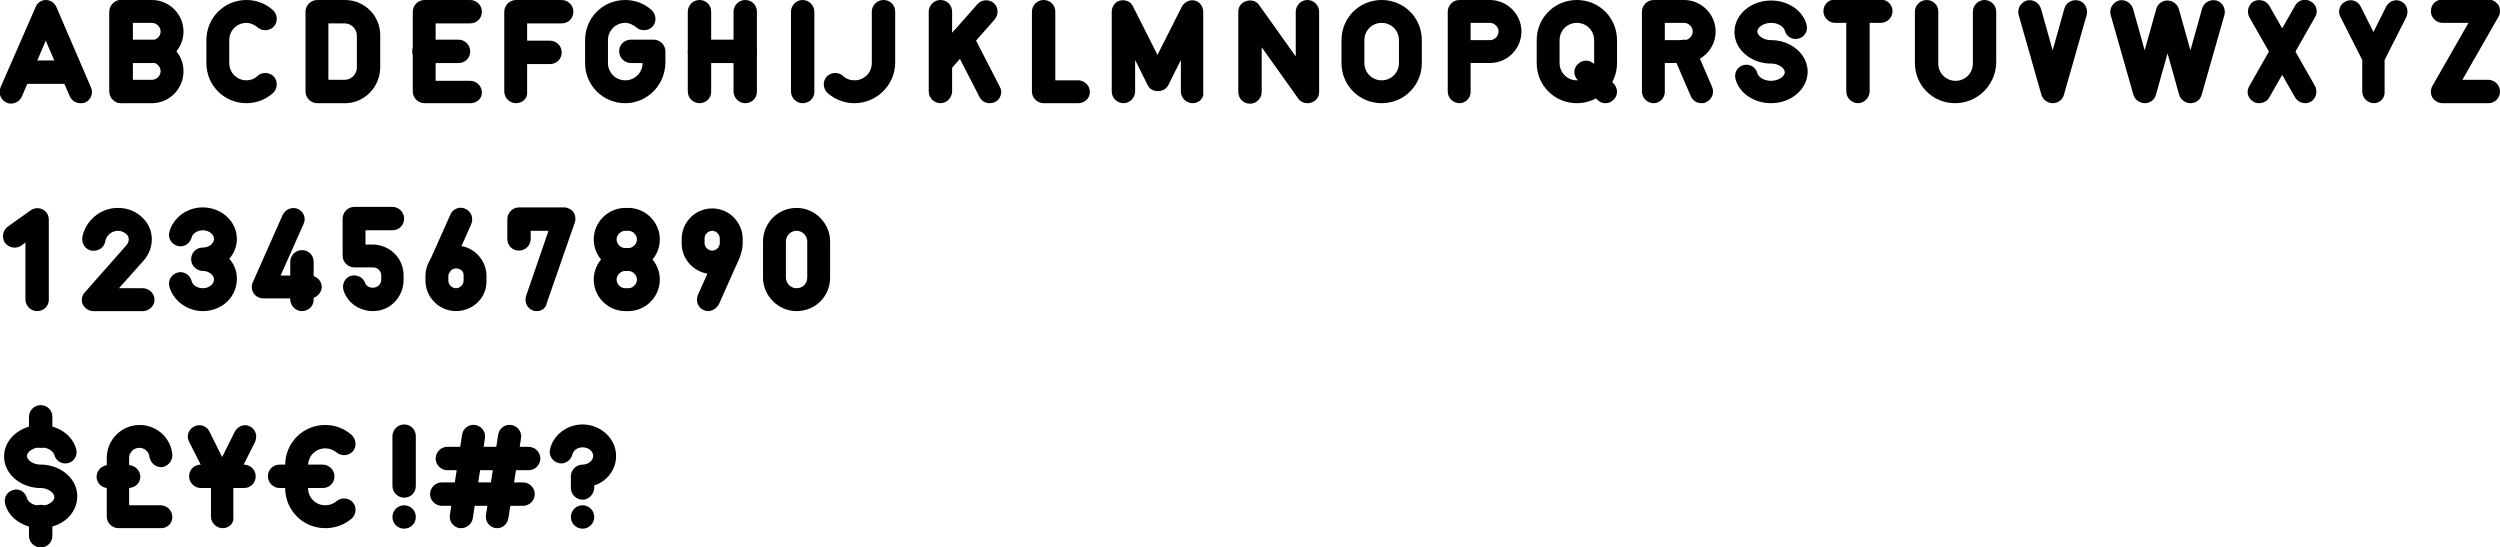 <?xml version="1.0" encoding="utf-8"?>
<!-- Generator: Adobe Illustrator 16.0.4, SVG Export Plug-In . SVG Version: 6.00 Build 0)  -->
<!DOCTYPE svg PUBLIC "-//W3C//DTD SVG 1.1//EN" "http://www.w3.org/Graphics/SVG/1.1/DTD/svg11.dtd">
<svg version="1.1" id="Ebene_1" xmlns="http://www.w3.org/2000/svg" xmlns:xlink="http://www.w3.org/1999/xlink" x="0px" y="0px"
	 width="491.8px" height="107.7px" viewBox="0 0 491.8 107.7" enable-background="new 0 0 491.8 107.7" xml:space="preserve">
<g>
	<path d="M92.5,20.3h-9c-1.2,0-2.3-1-2.3-2.3V2.3c0-1.2,1-2.3,2.3-2.3h9c1.2,0,2.3,1,2.3,2.3s-1,2.3-2.3,2.3h-6.8v11.3h6.8
		c1.2,0,2.3,1,2.3,2.3S93.7,20.3,92.5,20.3z"/>
	<path d="M90.2,12.4h-6.8c-1.2,0-2.3-1-2.3-2.3s1-2.3,2.3-2.3h6.8c1.2,0,2.3,1,2.3,2.3S91.5,12.4,90.2,12.4z"/>
</g>
<g>
	<path d="M15.8,20.3c-0.9,0-1.7-0.5-2.1-1.4L9,8L4.3,19c-0.5,1.1-1.8,1.7-3,1.2c-1.1-0.5-1.7-1.8-1.2-3L7,1.4C7.3,0.6,8.1,0,9,0
		s1.7,0.5,2.1,1.4l6.8,15.8c0.5,1.1,0,2.5-1.2,3C16.4,20.3,16.1,20.3,15.8,20.3z"/>
	<path d="M13.5,16.5h-9c-1.2,0-2.3-1-2.3-2.3c0-1.2,1-2.3,2.3-2.3h9c1.2,0,2.3,1,2.3,2.3C15.8,15.5,14.8,16.5,13.5,16.5z"/>
</g>
<path fill="none" stroke="#000000" stroke-width="2" stroke-linecap="round" stroke-linejoin="round" stroke-miterlimit="10" d="
	M165.9,17.4"/>
<path d="M101.5,20.3c-1.2,0-2.3-1-2.3-2.3V2.3c0-1.2,1-2.3,2.3-2.3h9c1.2,0,2.3,1,2.3,2.3s-1,2.3-2.3,2.3h-6.8v3.4h4.5
	c1.2,0,2.3,1,2.3,2.3s-1,2.3-2.3,2.3h-4.5v5.6C103.8,19.3,102.8,20.3,101.5,20.3z"/>
<g>
	<path d="M137.6,20.3c-1.2,0-2.3-1-2.3-2.3V2.3c0-1.2,1-2.3,2.3-2.3s2.3,1,2.3,2.3v15.8C139.9,19.3,138.9,20.3,137.6,20.3z"/>
	<path d="M146.6,20.3c-1.2,0-2.3-1-2.3-2.3V2.3c0-1.2,1-2.3,2.3-2.3s2.3,1,2.3,2.3v15.8C148.9,19.3,147.9,20.3,146.6,20.3z"/>
	<path d="M146.6,12.4h-9c-1.2,0-2.3-1-2.3-2.3s1-2.3,2.3-2.3h9c1.2,0,2.3,1,2.3,2.3S147.9,12.4,146.6,12.4z"/>
</g>
<path d="M157.9,20.3c-1.2,0-2.3-1-2.3-2.3V2.3c0-1.2,1-2.3,2.3-2.3c1.2,0,2.3,1,2.3,2.3v15.8C160.2,19.3,159.2,20.3,157.9,20.3z"/>
<path d="M257.2,20.3c-0.7,0-1.4-0.3-1.8-0.9l-7.2-10.1v8.8c0,1.2-1,2.3-2.3,2.3s-2.3-1-2.3-2.3V2.3c0-1,0.6-1.8,1.6-2.1
	c0.9-0.3,2,0,2.5,0.8l7.2,10.1V2.3c0-1.2,1-2.3,2.3-2.3c1.2,0,2.3,1,2.3,2.3v15.8c0,1-0.6,1.8-1.6,2.1
	C257.6,20.3,257.4,20.3,257.2,20.3z"/>
<g>
	<path d="M185,20.3c-1.2,0-2.3-1-2.3-2.3V2.3c0-1.2,1-2.3,2.3-2.3s2.3,1,2.3,2.3v15.8C187.2,19.3,186.2,20.3,185,20.3z"/>
	<path d="M185,14.8c-0.5,0-1.1-0.2-1.5-0.6c-0.9-0.8-1-2.2-0.2-3.2l9-10.2c0.8-0.9,2.2-1,3.2-0.2c0.9,0.8,1,2.2,0.2,3.2l-9,10.2
		C186.2,14.5,185.6,14.8,185,14.8z"/>
	<path d="M194.7,20.3c-0.8,0-1.6-0.4-2-1.2l-5.4-10.5c-0.6-1.1-0.1-2.5,1-3c1.1-0.6,2.5-0.1,3,1l5.4,10.5c0.6,1.1,0.1,2.5-1,3
		C195.4,20.2,195.1,20.3,194.7,20.3z"/>
</g>
<path d="M212.1,20.3h-6.8c-1.2,0-2.3-1-2.3-2.3V2.3c0-1.2,1-2.3,2.3-2.3s2.3,1,2.3,2.3v13.5h4.5c1.2,0,2.3,1,2.3,2.3
	S213.3,20.3,212.1,20.3z"/>
<path d="M234.6,20.3c-1.2,0-2.3-1-2.3-2.3v-6.2l-2.5,5c-0.8,1.5-3.3,1.5-4,0l-2.5-5v6.2c0,1.2-1,2.3-2.3,2.3c-1.2,0-2.3-1-2.3-2.3
	V2.3c0-1,0.7-2,1.7-2.2c1-0.2,2.1,0.2,2.5,1.2l4.8,9.5l4.8-9.5c0.5-0.9,1.5-1.4,2.5-1.2c1,0.2,1.7,1.2,1.7,2.2v15.8
	C236.9,19.3,235.9,20.3,234.6,20.3z"/>
<path d="M271.8,20.3c-4.4,0-7.9-3.5-7.9-7.9V7.9c0-4.4,3.5-7.9,7.9-7.9c4.4,0,7.9,3.5,7.9,7.9v4.5C279.7,16.8,276.2,20.3,271.8,20.3
	z M271.8,4.5c-1.9,0-3.4,1.5-3.4,3.4v4.5c0,1.9,1.5,3.4,3.4,3.4s3.4-1.5,3.4-3.4V7.9C275.2,6,273.7,4.5,271.8,4.5z"/>
<path d="M156.7,61.2c-3.6,0-6.6-3-6.6-6.6v-7.1c0-3.6,2.9-6.6,6.6-6.6c3.6,0,6.6,3,6.6,6.6v7.1C163.3,58.3,160.4,61.2,156.7,61.2z
	 M156.7,45.4c-1.1,0-2.1,0.9-2.1,2.1v7.1c0,1.1,0.9,2.1,2.1,2.1s2.1-0.9,2.1-2.1v-7.1C158.8,46.4,157.9,45.4,156.7,45.4z"/>
<path d="M28.1,61.2h-9.7c-0.9,0-1.7-0.5-2.1-1.3c-0.4-0.8-0.2-1.8,0.4-2.4l8.2-9.3c0.5-0.6,0.6-1.5,0.1-2c-0.5-0.5-1.1-0.8-1.8-0.8
	c-1.2,0-2.3,0.9-2.5,2.1c-0.2,1.2-1.4,2-2.7,1.8c-1.2-0.2-2-1.4-1.8-2.7c0.7-3.3,3.6-5.7,7-5.7c1.9,0,3.7,0.7,5,2.1
	c2.2,2.2,2.2,5.8,0.1,8.2l-4.9,5.5h4.7c1.2,0,2.3,1,2.3,2.3C30.4,60.2,29.3,61.2,28.1,61.2z"/>
<path d="M39.9,61.2c-3.1,0-5.9-2.1-6.6-4.9c-0.3-1.2,0.5-2.4,1.7-2.7c1.2-0.3,2.4,0.5,2.7,1.7c0.2,0.8,1.1,1.4,2.2,1.4
	c1.2,0,2.2-0.8,2.2-1.7c0-0.9-1-1.7-2.2-1.7c-1.2,0-2.3-1-2.3-2.3s1-2.3,2.3-2.3c1.2,0,2.2-0.8,2.2-1.7c0-0.9-1-1.7-2.2-1.7
	c-1,0-2,0.6-2.2,1.4c-0.3,1.2-1.5,2-2.7,1.7c-1.2-0.3-2-1.5-1.7-2.7c0.7-2.8,3.4-4.9,6.6-4.9c3.7,0,6.7,2.8,6.7,6.2
	c0,1.5-0.6,2.9-1.5,3.9c1,1.1,1.5,2.5,1.5,3.9C46.6,58.5,43.6,61.2,39.9,61.2z"/>
<path d="M348.4,20.3c-3.4,0-6.3-2-7-4.8c-0.3-1.2,0.4-2.4,1.6-2.7c1.2-0.3,2.4,0.4,2.7,1.6c0.2,0.7,1.2,1.5,2.7,1.5
	c1.5,0,2.7-0.9,2.7-1.7s-1.2-1.7-2.7-1.7c-0.1,0-0.2,0-0.4,0c-3.8-0.2-6.8-2.9-6.8-6.2c0-3.4,3.2-6.2,7.2-6.2c3.4,0,6.3,2,7,4.8
	c0.3,1.2-0.4,2.4-1.6,2.7c-1.2,0.3-2.4-0.4-2.7-1.6c-0.2-0.7-1.2-1.5-2.7-1.5c-1.5,0-2.7,0.9-2.7,1.7s1.2,1.7,2.7,1.7
	c0.1,0,0.2,0,0.4,0c3.8,0.2,6.8,2.9,6.8,6.2C355.6,17.5,352.4,20.3,348.4,20.3z"/>
<path d="M48.5,20.3c-4.4,0-7.9-3.5-7.9-7.9c0,0,0,0,0,0V7.9c0,0,0,0,0,0c0-4.4,3.5-7.9,7.9-7.9c1.9,0,3.8,0.7,5.2,2
	c0.9,0.8,1,2.3,0.2,3.2c-0.8,0.9-2.3,1-3.2,0.2c-0.6-0.5-1.4-0.9-2.2-0.9c-1.9,0-3.4,1.5-3.4,3.4v4.5c0,1.9,1.5,3.4,3.4,3.4
	c0.8,0,1.6-0.3,2.2-0.9c0.9-0.8,2.4-0.7,3.2,0.2c0.8,0.9,0.7,2.4-0.2,3.2C52.3,19.6,50.4,20.3,48.5,20.3z"/>
<path d="M123,20.3c-4.4,0-7.9-3.5-7.9-7.9V7.9c0-4.4,3.5-7.9,7.9-7.9c1.9,0,3.8,0.7,5.2,2c0.9,0.8,1,2.3,0.2,3.2
	c-0.8,0.9-2.3,1-3.2,0.2c-0.6-0.5-1.4-0.9-2.2-0.9c-1.9,0-3.4,1.5-3.4,3.4v4.5c0,1.9,1.5,3.4,3.4,3.4c1.9,0,3.4-1.5,3.4-3.4v0h-2.3
	c-1.2,0-2.3-1-2.3-2.3s1-2.3,2.3-2.3h4.5c1.2,0,2.3,1,2.3,2.3v2.3C130.8,16.8,127.3,20.3,123,20.3z"/>
<path d="M168.1,20.3c-2,0-3.8-0.7-5.3-2c-0.9-0.8-1-2.3-0.2-3.2c0.8-0.9,2.3-1,3.2-0.2c0.6,0.6,1.4,0.9,2.3,0.9
	c1.9,0,3.4-1.5,3.4-3.4V2.3c0-1.2,1-2.3,2.3-2.3s2.3,1,2.3,2.3v10.2C176,16.8,172.4,20.3,168.1,20.3z"/>
<path d="M384.6,20.3c-4.4,0-7.9-3.5-7.9-7.9V2.3c0-1.2,1-2.3,2.3-2.3s2.3,1,2.3,2.3v10.2c0,1.9,1.5,3.4,3.4,3.4s3.4-1.5,3.4-3.4V2.3
	c0-1.2,1-2.3,2.3-2.3c1.2,0,2.3,1,2.3,2.3v10.2C392.5,16.8,389,20.3,384.6,20.3z"/>
<g>
	<path d="M310.2,20.3c-4.4,0-7.9-3.5-7.9-7.9V7.9c0-4.4,3.5-7.9,7.9-7.9s7.9,3.5,7.9,7.9v4.5C318.1,16.8,314.6,20.3,310.2,20.3z
		 M310.2,4.5c-1.9,0-3.4,1.5-3.4,3.4v4.5c0,1.9,1.5,3.4,3.4,3.4s3.4-1.5,3.4-3.4V7.9C313.6,6,312.1,4.5,310.2,4.5z"/>
	<path d="M315.8,20.3c-0.6,0-1.1-0.2-1.6-0.7l-3.8-3.8c-0.4-0.4-0.7-1-0.7-1.6c0-0.6,0.2-1.1,0.7-1.6c0.9-0.9,2.3-0.9,3.2,0l3.8,3.8
		c0.4,0.4,0.7,1,0.7,1.6c0,0.6-0.2,1.2-0.7,1.6C317,20.1,316.4,20.3,315.8,20.3z"/>
</g>
<g>
	<path d="M370,4.5h-9c-1.2,0-2.3-1-2.3-2.3s1-2.3,2.3-2.3h9c1.2,0,2.3,1,2.3,2.3S371.2,4.5,370,4.5z"/>
	<path d="M365.5,20.3c-1.2,0-2.3-1-2.3-2.3V2.3c0-1.2,1-2.3,2.3-2.3s2.3,1,2.3,2.3v15.8C367.7,19.3,366.7,20.3,365.5,20.3z"/>
</g>
<path d="M403.8,20.3c-1,0-1.9-0.7-2.2-1.6l-4.5-15.8c-0.3-1.2,0.4-2.4,1.6-2.8c1.2-0.3,2.4,0.4,2.8,1.6l2.3,8.2l2.3-8.2
	c0.3-1.2,1.6-1.9,2.8-1.6c1.2,0.3,1.9,1.6,1.6,2.8L406,18.7C405.7,19.7,404.8,20.3,403.8,20.3z"/>
<path d="M430.9,20.3c-1,0-1.9-0.7-2.2-1.6l-2.3-8.2l-2.3,8.2c-0.3,1-1.2,1.6-2.2,1.6s-1.9-0.7-2.2-1.6l-4.5-15.8
	c-0.3-1.2,0.4-2.4,1.6-2.8c1.2-0.3,2.4,0.4,2.8,1.6l2.3,8.2l2.3-8.2c0.3-1,1.2-1.6,2.2-1.6s1.9,0.7,2.2,1.6l2.3,8.2l2.3-8.2
	c0.3-1.2,1.6-1.9,2.8-1.6c1.2,0.3,1.9,1.6,1.6,2.8l-4.5,15.8C432.8,19.7,431.9,20.3,430.9,20.3z"/>
<g>
	<path d="M453.5,20.3c-0.8,0-1.5-0.4-2-1.1l-9-15.8c-0.6-1.1-0.2-2.5,0.8-3.1c1.1-0.6,2.5-0.2,3.1,0.8l9,15.8
		c0.6,1.1,0.2,2.5-0.8,3.1C454.2,20.2,453.8,20.3,453.5,20.3z"/>
	<path d="M444.4,20.3c-0.4,0-0.8-0.1-1.1-0.3c-1.1-0.6-1.5-2-0.8-3.1l9-15.8c0.6-1.1,2-1.5,3.1-0.8c1.1,0.6,1.5,2,0.8,3.1l-9,15.8
		C446,19.9,445.2,20.3,444.4,20.3z"/>
</g>
<path d="M467,20.3c-1.2,0-2.3-1-2.3-2.3v-6.2l-4.3-8.5c-0.6-1.1-0.1-2.5,1-3c1.1-0.6,2.5-0.1,3,1l2.5,5l2.5-5c0.6-1.1,1.9-1.6,3-1
	c0.8,0.4,1.2,1.2,1.2,2c0,0.3-0.1,0.7-0.2,1l-4.3,8.5v6.2C469.2,19.3,468.2,20.3,467,20.3z"/>
<path d="M489.5,20.3h-9c-0.8,0-1.5-0.4-2-1.1c-0.4-0.7-0.4-1.6,0-2.3l7.1-12.4h-5.1c-1.2,0-2.3-1-2.3-2.3s1-2.3,2.3-2.3h9
	c0.8,0,1.5,0.4,2,1.1c0.4,0.7,0.4,1.6,0,2.3l-7.1,12.4h5.1c1.2,0,2.3,1,2.3,2.3S490.8,20.3,489.5,20.3z"/>
<path d="M23.8,20.3c-1.2,0-2.3-1-2.3-2.3V2.3c0-1.2,1-2.3,2.3-2.3s2.3,1,2.3,2.3v15.8C26.1,19.3,25.1,20.3,23.8,20.3z"/>
<path d="M7.3,61.2c-1.2,0-2.3-1-2.3-2.3V47.7l-0.8,0.6c-1,0.7-2.4,0.5-3.2-0.5c-0.7-1-0.5-2.4,0.5-3.2L6,41.4
	c0.7-0.5,1.6-0.6,2.4-0.2c0.8,0.4,1.2,1.2,1.2,2V59C9.6,60.2,8.6,61.2,7.3,61.2z"/>
<path d="M287.1,20.3c-1.2,0-2.3-1-2.3-2.3V2.3c0-1.2,1-2.3,2.3-2.3h6c3.4,0,6.2,2.8,6.2,6.2c0,3.4-2.8,6.2-6.2,6.2h-3.8v5.7
	C289.3,19.3,288.3,20.3,287.1,20.3z M289.3,7.9h3.8c0.9,0,1.7-0.8,1.7-1.7c0-0.9-0.8-1.7-1.7-1.7h-3.8V7.9z"/>
<g>
	<path d="M29.9,12.4h-6c-1.2,0-2.3-1-2.3-2.3V2.3c0-1.2,1-2.3,2.3-2.3h6c3.4,0,6.2,2.8,6.2,6.2C36.1,9.6,33.3,12.4,29.9,12.4z
		 M26.1,7.9h3.8c0.9,0,1.7-0.8,1.7-1.7c0-0.9-0.8-1.7-1.7-1.7h-3.8V7.9z"/>
	<path d="M29.9,20.3h-6c-1.2,0-2.3-1-2.3-2.3v-7.9c0-1.2,1-2.3,2.3-2.3h6c3.4,0,6.2,2.8,6.2,6.2C36.1,17.5,33.3,20.3,29.9,20.3z
		 M26.1,15.7h3.8c0.9,0,1.7-0.8,1.7-1.7c0-0.9-0.8-1.7-1.7-1.7h-3.8V15.7z"/>
</g>
<path d="M67.9,20.3h-5.5c-1.2,0-2.3-1-2.3-2.3V2.3c0-1.2,1-2.3,2.3-2.3h5.5c3.8,0,6.9,3.1,6.9,6.9v6.3
	C74.8,17.1,71.7,20.3,67.9,20.3z M64.6,15.7h3.2c1.3,0,2.4-1.1,2.4-2.4V7c0-1.3-1.1-2.4-2.4-2.4h-3.2V15.7z"/>
<g>
	<path d="M325.3,20.3c-1.2,0-2.3-1-2.3-2.3V2.3c0-1.2,1-2.3,2.3-2.3h6c3.4,0,6.2,2.8,6.2,6.2c0,3.4-2.8,6.2-6.2,6.2h-3.8v5.7
		C327.5,19.3,326.5,20.3,325.3,20.3z M327.5,7.9h3.8c0.9,0,1.7-0.8,1.7-1.7c0-0.9-0.8-1.7-1.7-1.7h-3.8V7.9z"/>
	<path d="M334.7,20.3c-0.9,0-1.7-0.5-2.1-1.4l-3.4-7.9c-0.5-1.1,0-2.5,1.2-3c1.1-0.5,2.5,0,3,1.2l3.4,7.9c0.5,1.1,0,2.5-1.2,3
		C335.3,20.3,335,20.3,334.7,20.3z"/>
</g>
<g>
	<path d="M61,58.7h-9.2c-0.8,0-1.5-0.4-1.9-1c-0.4-0.6-0.5-1.4-0.2-2.1l5.9-13.3c0.5-1.1,1.8-1.7,3-1.2c1.1,0.5,1.7,1.8,1.1,3
		l-4.5,10.1H61c1.2,0,2.3,1,2.3,2.3C63.2,57.7,62.2,58.7,61,58.7z"/>
	<path d="M59.4,61.2c-1.2,0-2.3-1-2.3-2.3v-7.4c0-1.2,1-2.3,2.3-2.3s2.3,1,2.3,2.3V59C61.7,60.2,60.7,61.2,59.4,61.2z"/>
</g>
<path d="M73.4,61.2c-2.7,0-5-1.6-5.8-4c-0.4-1.2,0.2-2.5,1.3-2.9c1.2-0.4,2.5,0.2,2.9,1.3c0.2,0.6,0.8,1,1.5,1c1,0,1.7-0.7,1.7-1.6
	v-0.8c0-0.9-0.7-1.6-1.6-1.6h-3.7c-1.2,0-2.3-1-2.3-2.3v-7.3c0-1.2,1-2.3,2.3-2.3h7.5c1.2,0,2.3,1,2.3,2.3s-1,2.3-2.3,2.3h-5.3v2.8
	h1.3c3.5,0,6.2,2.7,6.2,6.1v0.8C79.4,58.5,76.7,61.2,73.4,61.2z"/>
<g>
	<path d="M123.6,61.2H123c-3.4,0-6.2-2.8-6.2-6.2c0-3.4,2.8-6.2,6.2-6.2h0.6c3.4,0,6.2,2.8,6.2,6.2C129.8,58.4,127,61.2,123.6,61.2z
		 M123,53.3c-0.9,0-1.7,0.8-1.7,1.7s0.8,1.7,1.7,1.7h0.6c0.9,0,1.7-0.8,1.7-1.7s-0.8-1.7-1.7-1.7H123z"/>
	<path d="M123.6,53.3H123c-3.4,0-6.2-2.8-6.2-6.2s2.8-6.2,6.2-6.2h0.6c3.4,0,6.2,2.8,6.2,6.2S127,53.3,123.6,53.3z M123,45.4
		c-0.9,0-1.7,0.8-1.7,1.7s0.8,1.7,1.7,1.7h0.6c0.9,0,1.7-0.8,1.7-1.7s-0.8-1.7-1.7-1.7H123z"/>
</g>
<g>
	<path d="M89.7,61.2c-3.3,0-6-2.7-6-6v-0.9c0-3.3,2.7-6,6-6c3.3,0,6,2.7,6,6v0.9C95.8,58.5,93.1,61.2,89.7,61.2z M89.7,52.8
		c-0.8,0-1.5,0.7-1.5,1.5v0.9c0,0.8,0.7,1.5,1.5,1.5s1.5-0.7,1.5-1.5v-0.9C91.3,53.4,90.6,52.8,89.7,52.8z"/>
	<path d="M86.5,54.6c-0.3,0-0.6-0.1-0.9-0.2c-1.1-0.5-1.6-1.8-1.1-3l4.1-9.2c0.5-1.1,1.8-1.7,3-1.1c1.1,0.5,1.6,1.8,1.1,3l-4.1,9.2
		C88.2,54.1,87.3,54.6,86.5,54.6z"/>
</g>
<g>
	<path d="M140.1,53.9c-3.3,0-6-2.7-6-6V47c0-3.3,2.7-6,6-6c3.3,0,6,2.7,6,6v0.9C146.1,51.2,143.4,53.9,140.1,53.9z M140.1,45.4
		c-0.8,0-1.5,0.7-1.5,1.5v0.9c0,0.8,0.7,1.5,1.5,1.5c0.8,0,1.5-0.7,1.5-1.5V47C141.6,46.1,140.9,45.4,140.1,45.4z"/>
	<path d="M139.3,61.2c-0.3,0-0.6-0.1-0.9-0.2c-1.1-0.5-1.6-1.8-1.1-3l4.1-9.2c0.5-1.1,1.8-1.7,3-1.1c1.1,0.5,1.6,1.8,1.1,3l-4.1,9.2
		C140.9,60.7,140.1,61.2,139.3,61.2z"/>
</g>
<path d="M105.6,61.2c-0.2,0-0.5,0-0.7-0.1c-1.2-0.4-1.8-1.7-1.4-2.9l4.4-12.8h-3.5v1.6c0,1.2-1,2.3-2.3,2.3s-2.3-1-2.3-2.3v-3.9
	c0-1.2,1-2.3,2.3-2.3h8.9c0.7,0,1.4,0.4,1.8,0.9c0.4,0.6,0.5,1.4,0.3,2l-5.5,15.8C107.4,60.7,106.5,61.2,105.6,61.2z"/>
<g>
	<path d="M8,103.9c-3.4,0-6.3-2-7-4.8c-0.3-1.2,0.4-2.4,1.6-2.7C3.8,96,5,96.8,5.3,98c0.2,0.7,1.2,1.5,2.7,1.5
		c1.5,0,2.7-0.9,2.7-1.7S9.5,96,8,96c-0.1,0-0.2,0-0.4,0c-3.8-0.2-6.8-2.9-6.8-6.2c0-3.4,3.2-6.2,7.2-6.2c3.4,0,6.3,2,7,4.8
		c0.3,1.2-0.4,2.4-1.6,2.7c-1.2,0.3-2.4-0.4-2.7-1.6c-0.2-0.7-1.2-1.5-2.7-1.5c-1.5,0-2.7,0.9-2.7,1.7s1.2,1.7,2.7,1.7
		c0.1,0,0.2,0,0.4,0c3.8,0.2,6.8,2.9,6.8,6.2C15.2,101.2,12,103.9,8,103.9z"/>
	<path d="M8,88.1c-1.2,0-2.3-1-2.3-2.3v-3.8c0-1.2,1-2.3,2.3-2.3s2.3,1,2.3,2.3v3.8C10.3,87.1,9.3,88.1,8,88.1z"/>
	<path d="M8,107.7c-1.2,0-2.3-1-2.3-2.3v-3.8c0-1.2,1-2.3,2.3-2.3s2.3,1,2.3,2.3v3.8C10.3,106.7,9.3,107.7,8,107.7z"/>
</g>
<g>
	<path d="M43.8,103.9c-1.2,0-2.3-1-2.3-2.3v-6.2l-4.3-8.5c-0.6-1.1-0.1-2.5,1-3c1.1-0.6,2.5-0.1,3,1l2.5,5l2.5-5
		c0.6-1.1,1.9-1.6,3-1c0.8,0.4,1.2,1.2,1.2,2c0,0.3-0.1,0.7-0.2,1l-4.3,8.5v6.2C46.1,102.9,45.1,103.9,43.8,103.9z"/>
	<path d="M48,96h-8.5c-1.2,0-2.3-1-2.3-2.3s1-2.3,2.3-2.3H48c1.2,0,2.3,1,2.3,2.3S49.3,96,48,96z"/>
</g>
<g>
	<path d="M64,103.9c-4.4,0-7.9-3.5-7.9-7.9c0,0,0,0,0,0v-4.5c0,0,0,0,0,0c0-4.4,3.5-7.9,7.9-7.9c1.9,0,3.8,0.7,5.2,2
		c0.9,0.8,1,2.3,0.2,3.2c-0.8,0.9-2.3,1-3.2,0.2c-0.6-0.5-1.4-0.8-2.2-0.8c-1.9,0-3.4,1.5-3.4,3.4V96c0,1.9,1.5,3.4,3.4,3.4
		c0.8,0,1.6-0.3,2.2-0.8c0.9-0.8,2.4-0.7,3.2,0.2c0.8,0.9,0.7,2.4-0.2,3.2C67.8,103.2,66,103.9,64,103.9z"/>
	<path d="M63.5,96H55c-1.2,0-2.3-1-2.3-2.3s1-2.3,2.3-2.3h8.5c1.2,0,2.3,1,2.3,2.3S64.8,96,63.5,96z"/>
</g>
<g>
	<path d="M79.5,97.9c-1.2,0-2.3-1-2.3-2.3v-9.8c0-1.2,1-2.3,2.3-2.3s2.3,1,2.3,2.3v9.8C81.8,96.9,80.8,97.9,79.5,97.9z"/>
	<circle cx="79.5" cy="101.7" r="2.3"/>
</g>
<g>
	<path d="M114.6,98.3c-1.2,0-2.3-1-2.3-2.3v-2.3c0-1.2,1-2.3,2.3-2.3c1.1,0,2.1-0.8,2.1-1.7c0-0.9-0.9-1.7-2.1-1.7
		c-1,0-1.8,0.6-2,1.4c-0.3,1.2-1.5,2-2.7,1.7c-1.2-0.3-2-1.5-1.7-2.7c0.6-2.8,3.3-4.9,6.4-4.9c3.6,0,6.6,2.8,6.6,6.2
		c0,2.7-1.8,5-4.3,5.8V96C116.8,97.3,115.8,98.3,114.6,98.3z"/>
	<circle cx="114.6" cy="101.7" r="2.3"/>
</g>
<g>
	<path d="M90.7,103.9c-0.1,0-0.2,0-0.3,0c-1.2-0.2-2.1-1.3-1.9-2.6l2.4-15.8c0.2-1.2,1.3-2.1,2.6-1.9c1.2,0.2,2.1,1.3,1.9,2.6
		L93,102C92.8,103.1,91.8,103.9,90.7,103.9z"/>
	<path d="M97.8,103.9c-0.1,0-0.2,0-0.3,0c-1.2-0.2-2.1-1.3-1.9-2.6l2.4-15.8c0.2-1.2,1.3-2.1,2.6-1.9c1.2,0.2,2.1,1.3,1.9,2.6
		L100,102C99.8,103.1,98.9,103.9,97.8,103.9z"/>
	<path d="M88,92.5c-1.2,0-2.3-1-2.3-2.3c0-1.2,1-2.3,2.3-2.3l16,0h0c1.2,0,2.3,1,2.3,2.3c0,1.2-1,2.3-2.3,2.3L88,92.5L88,92.5z"/>
	<path d="M86.9,99.5c-1.2,0-2.3-1-2.3-2.3c0-1.2,1-2.3,2.3-2.3l16,0h0c1.2,0,2.3,1,2.3,2.3c0,1.2-1,2.3-2.3,2.3L86.9,99.5L86.9,99.5
		z"/>
</g>
<g>
	<path d="M25.2,96h-4C20,96,19,95,19,93.8s1-2.3,2.3-2.3h4c1.2,0,2.3,1,2.3,2.3S26.5,96,25.2,96z"/>
	<path d="M31.7,103.9h-8.4c-1.2,0-2.3-1-2.3-2.3V90.1c0-3.6,2.9-6.5,6.5-6.5c3.3,0,6.1,2.5,6.4,5.8c0.1,1.2-0.8,2.3-2,2.5
		c-1.2,0.1-2.3-0.8-2.5-2c-0.1-1-0.9-1.8-2-1.8c-1.1,0-2,0.9-2,2v9.3h6.2c1.2,0,2.3,1,2.3,2.3S32.9,103.9,31.7,103.9z"/>
</g>
</svg>
